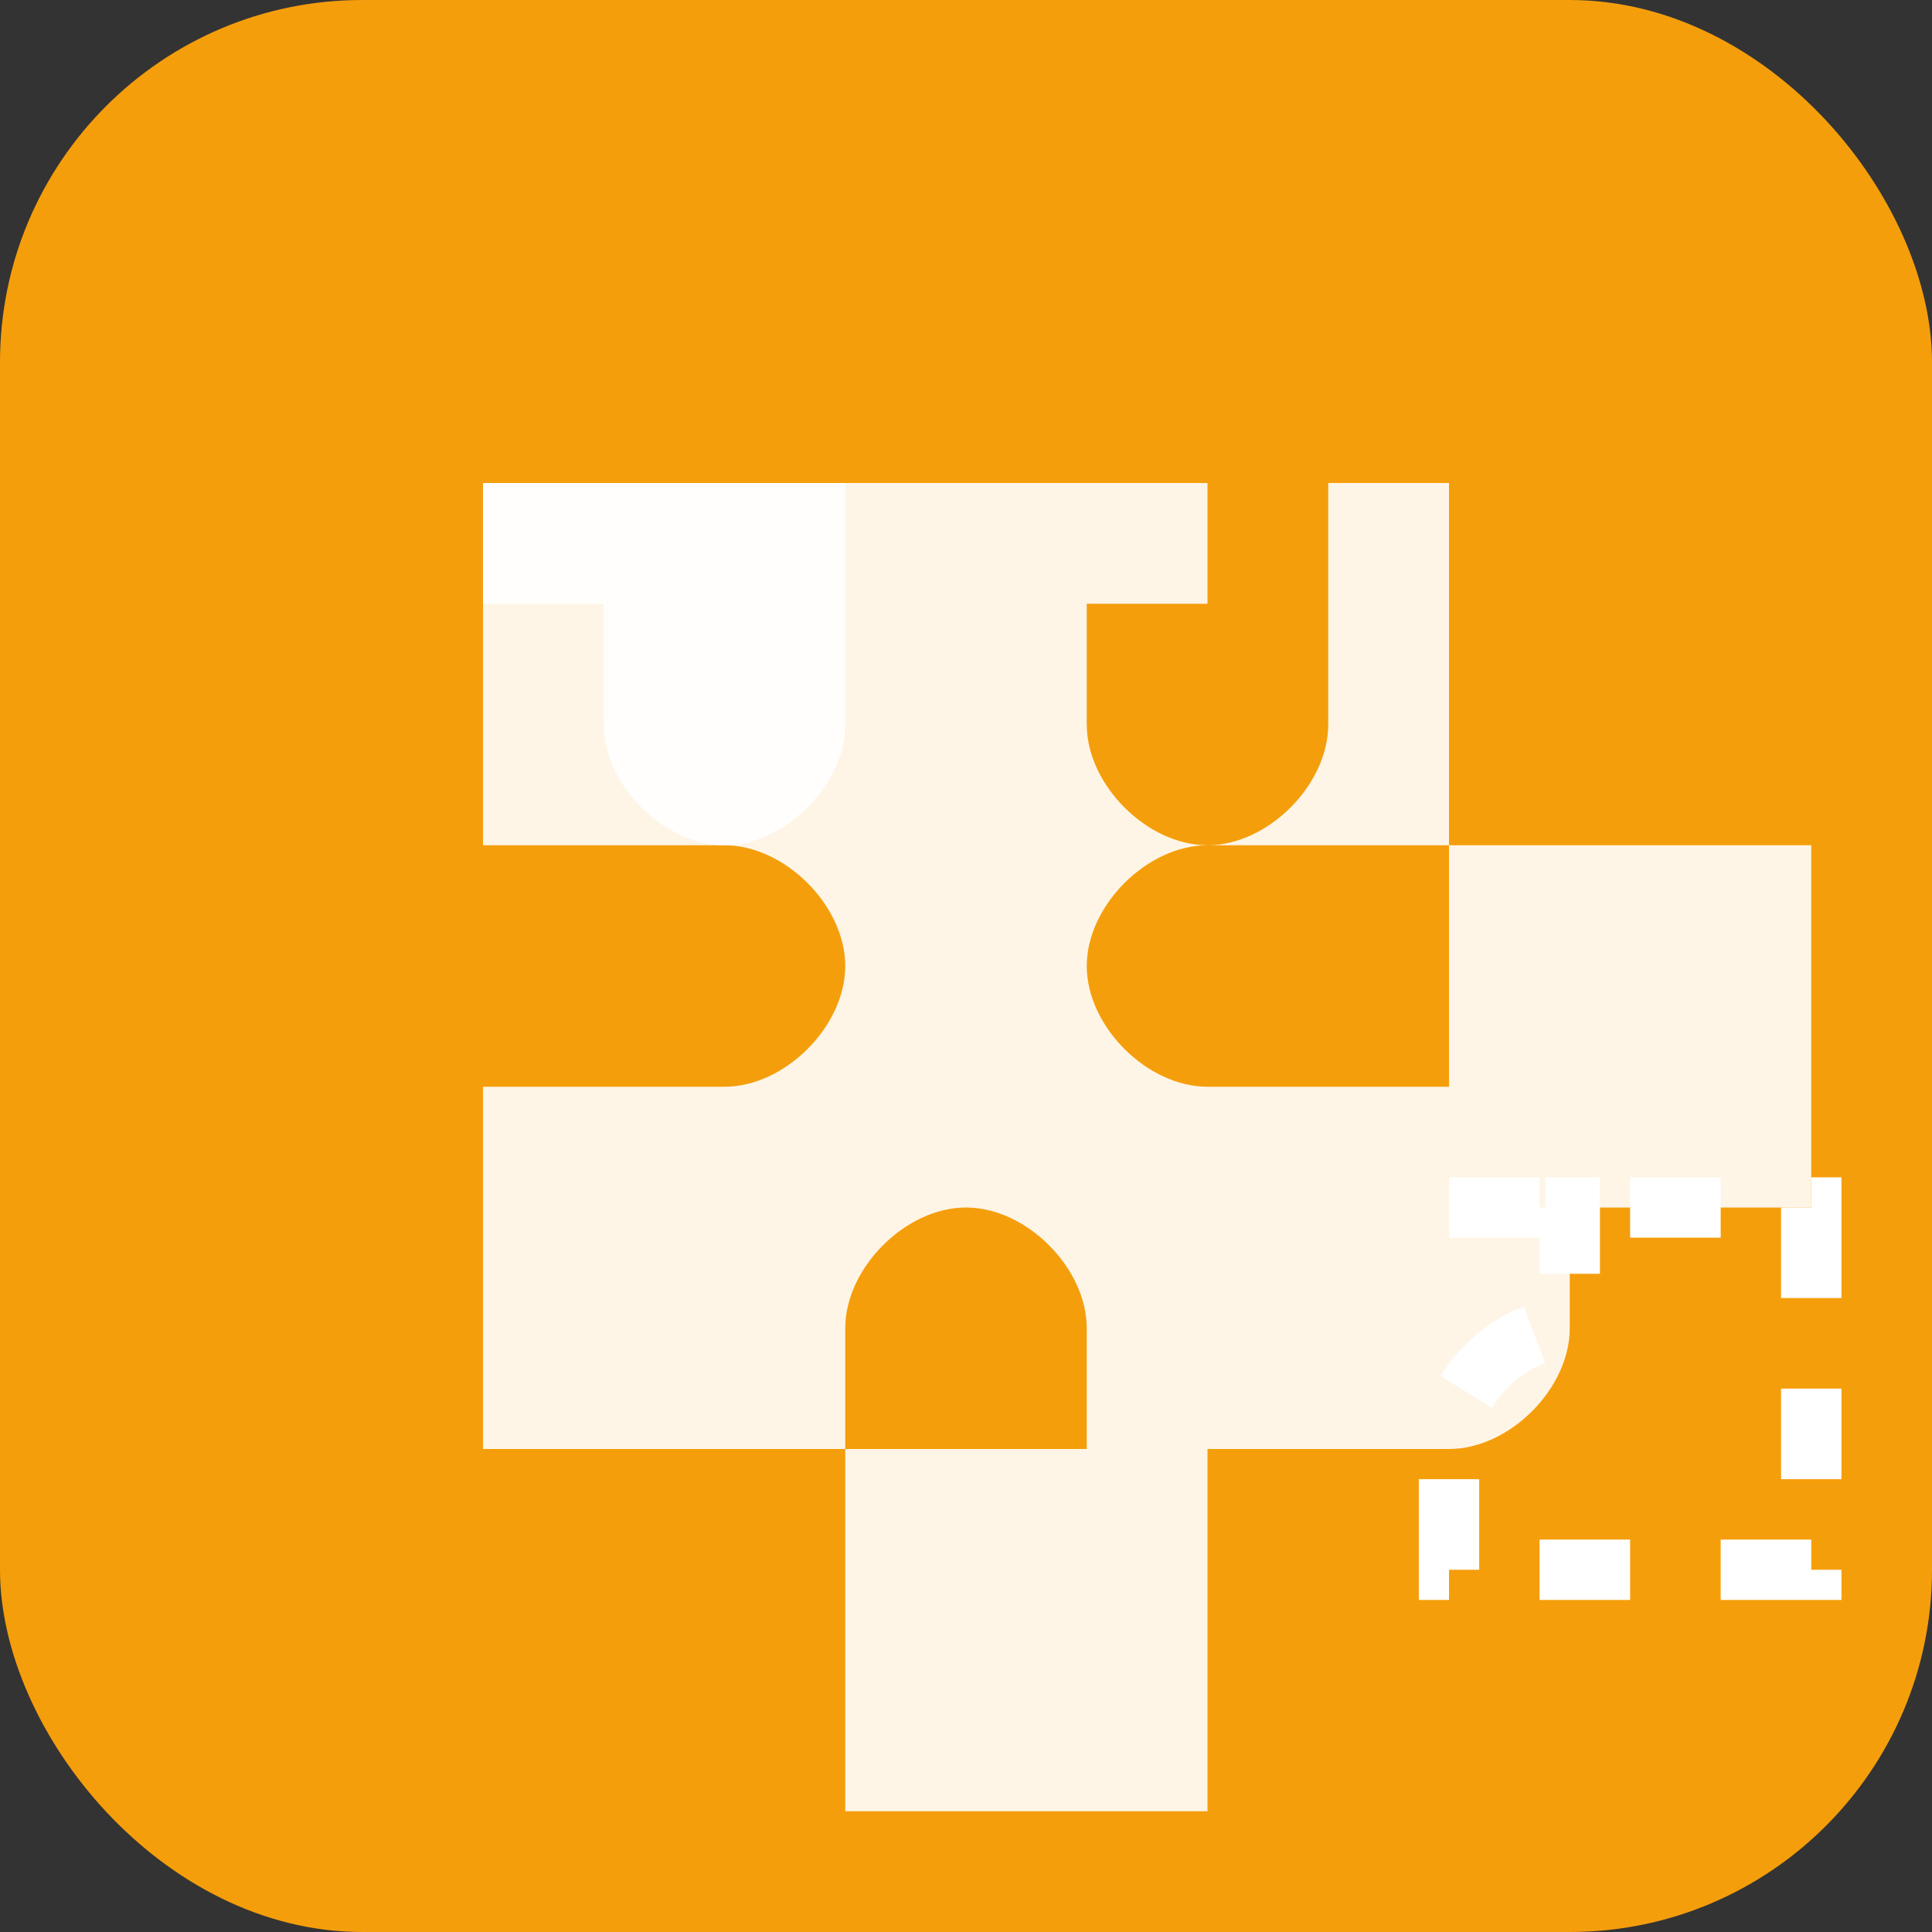 <svg width="64" height="64" viewBox="0 0 64 64" fill="none" xmlns="http://www.w3.org/2000/svg">
  <rect x="0" y="0" width="64" height="64" fill="#333333" stroke="none"/>
  <rect width="64" height="64" rx="12" fill="#F59E0B"/>
  <!-- Puzzle pieces -->
  <path d="M16 16H28V24C28 26 26 28 24 28C22 28 20 26 20 24V20H16V16Z" fill="white" opacity="0.9"/>
  <path d="M28 16H40V20H36V24C36 26 38 28 40 28C42 28 44 26 44 24V16H48V28H40C38 28 36 30 36 32C36 34 38 36 40 36H48V48H36V44C36 42 34 40 32 40C30 40 28 42 28 44V48H16V36H24C26 36 28 34 28 32C28 30 26 28 24 28H16V16H28Z" fill="white" opacity="0.9"/>
  <path d="M48 28H60V40H52V44C52 46 50 48 48 48V28Z" fill="white" opacity="0.9"/>
  <path d="M28 48H40V60H28V48Z" fill="white" opacity="0.9"/>
  <!-- Missing piece outline -->
  <path d="M48 40H60V52H48V48C48 46 50 44 52 44V40Z" stroke="white" stroke-width="2" fill="none" stroke-dasharray="3,3"/>
</svg>